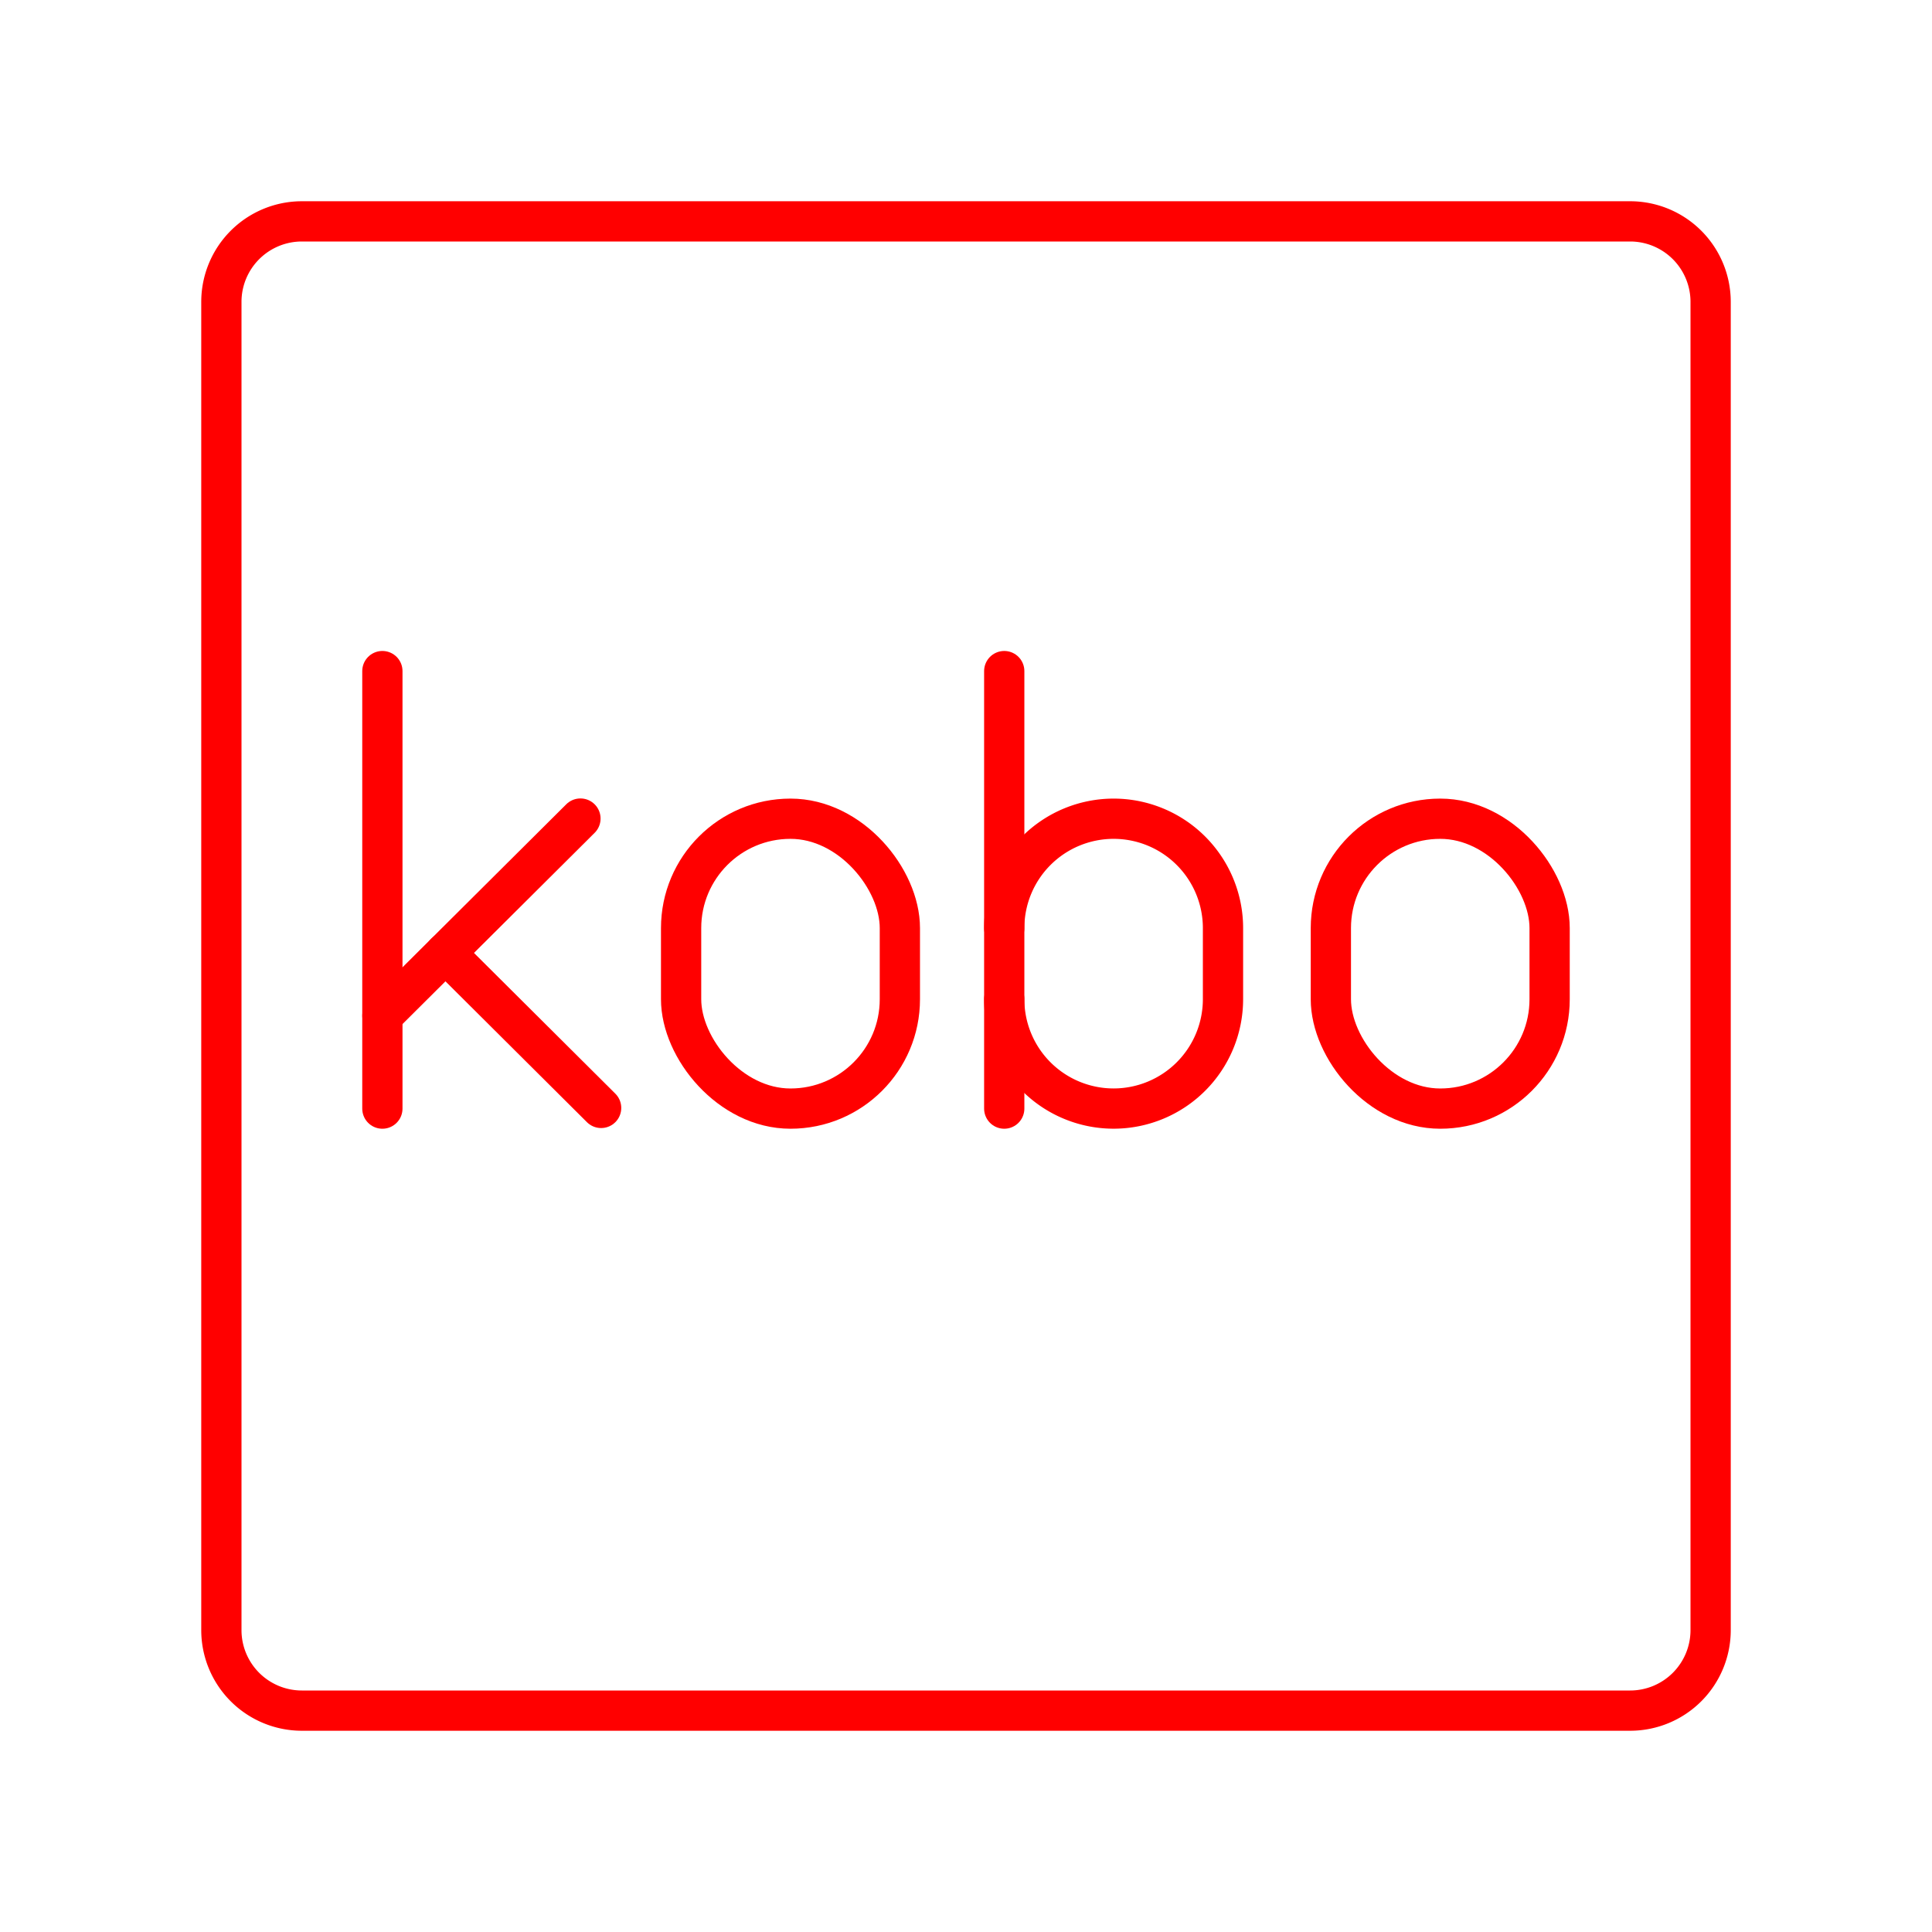 <svg xmlns="http://www.w3.org/2000/svg" viewBox="0 0 48 48"><defs><style>.a{fill:none;stroke:#ff0000;stroke-linecap:round;stroke-linejoin:round;}</style></defs><path class="a" d="M40.5,5.5H7.5a2,2,0,0,0-2,2v33a2,2,0,0,0,2,2h33a2,2,0,0,0,2-2V7.5A2,2,0,0,0,40.5,5.5Z"/><rect class="a" x="33.065" y="20.341" width="5.435" height="7.202" rx="2.717"/><rect class="a" x="16.922" y="20.341" width="5.435" height="7.202" rx="2.717"/><line class="a" x1="9.5" y1="16.673" x2="9.5" y2="27.543"/><line class="a" x1="9.501" y1="25.234" x2="14.421" y2="20.337"/><line class="a" x1="11.067" y1="23.675" x2="14.935" y2="27.526"/><path class="a" d="M24.95,23.059a2.718,2.718,0,0,1,2.717-2.718h0a2.718,2.718,0,0,1,2.718,2.718v1.766a2.718,2.718,0,0,1-2.718,2.717h0A2.717,2.717,0,0,1,24.95,24.825"/><line class="a" x1="24.95" y1="27.543" x2="24.95" y2="16.673"/></svg>